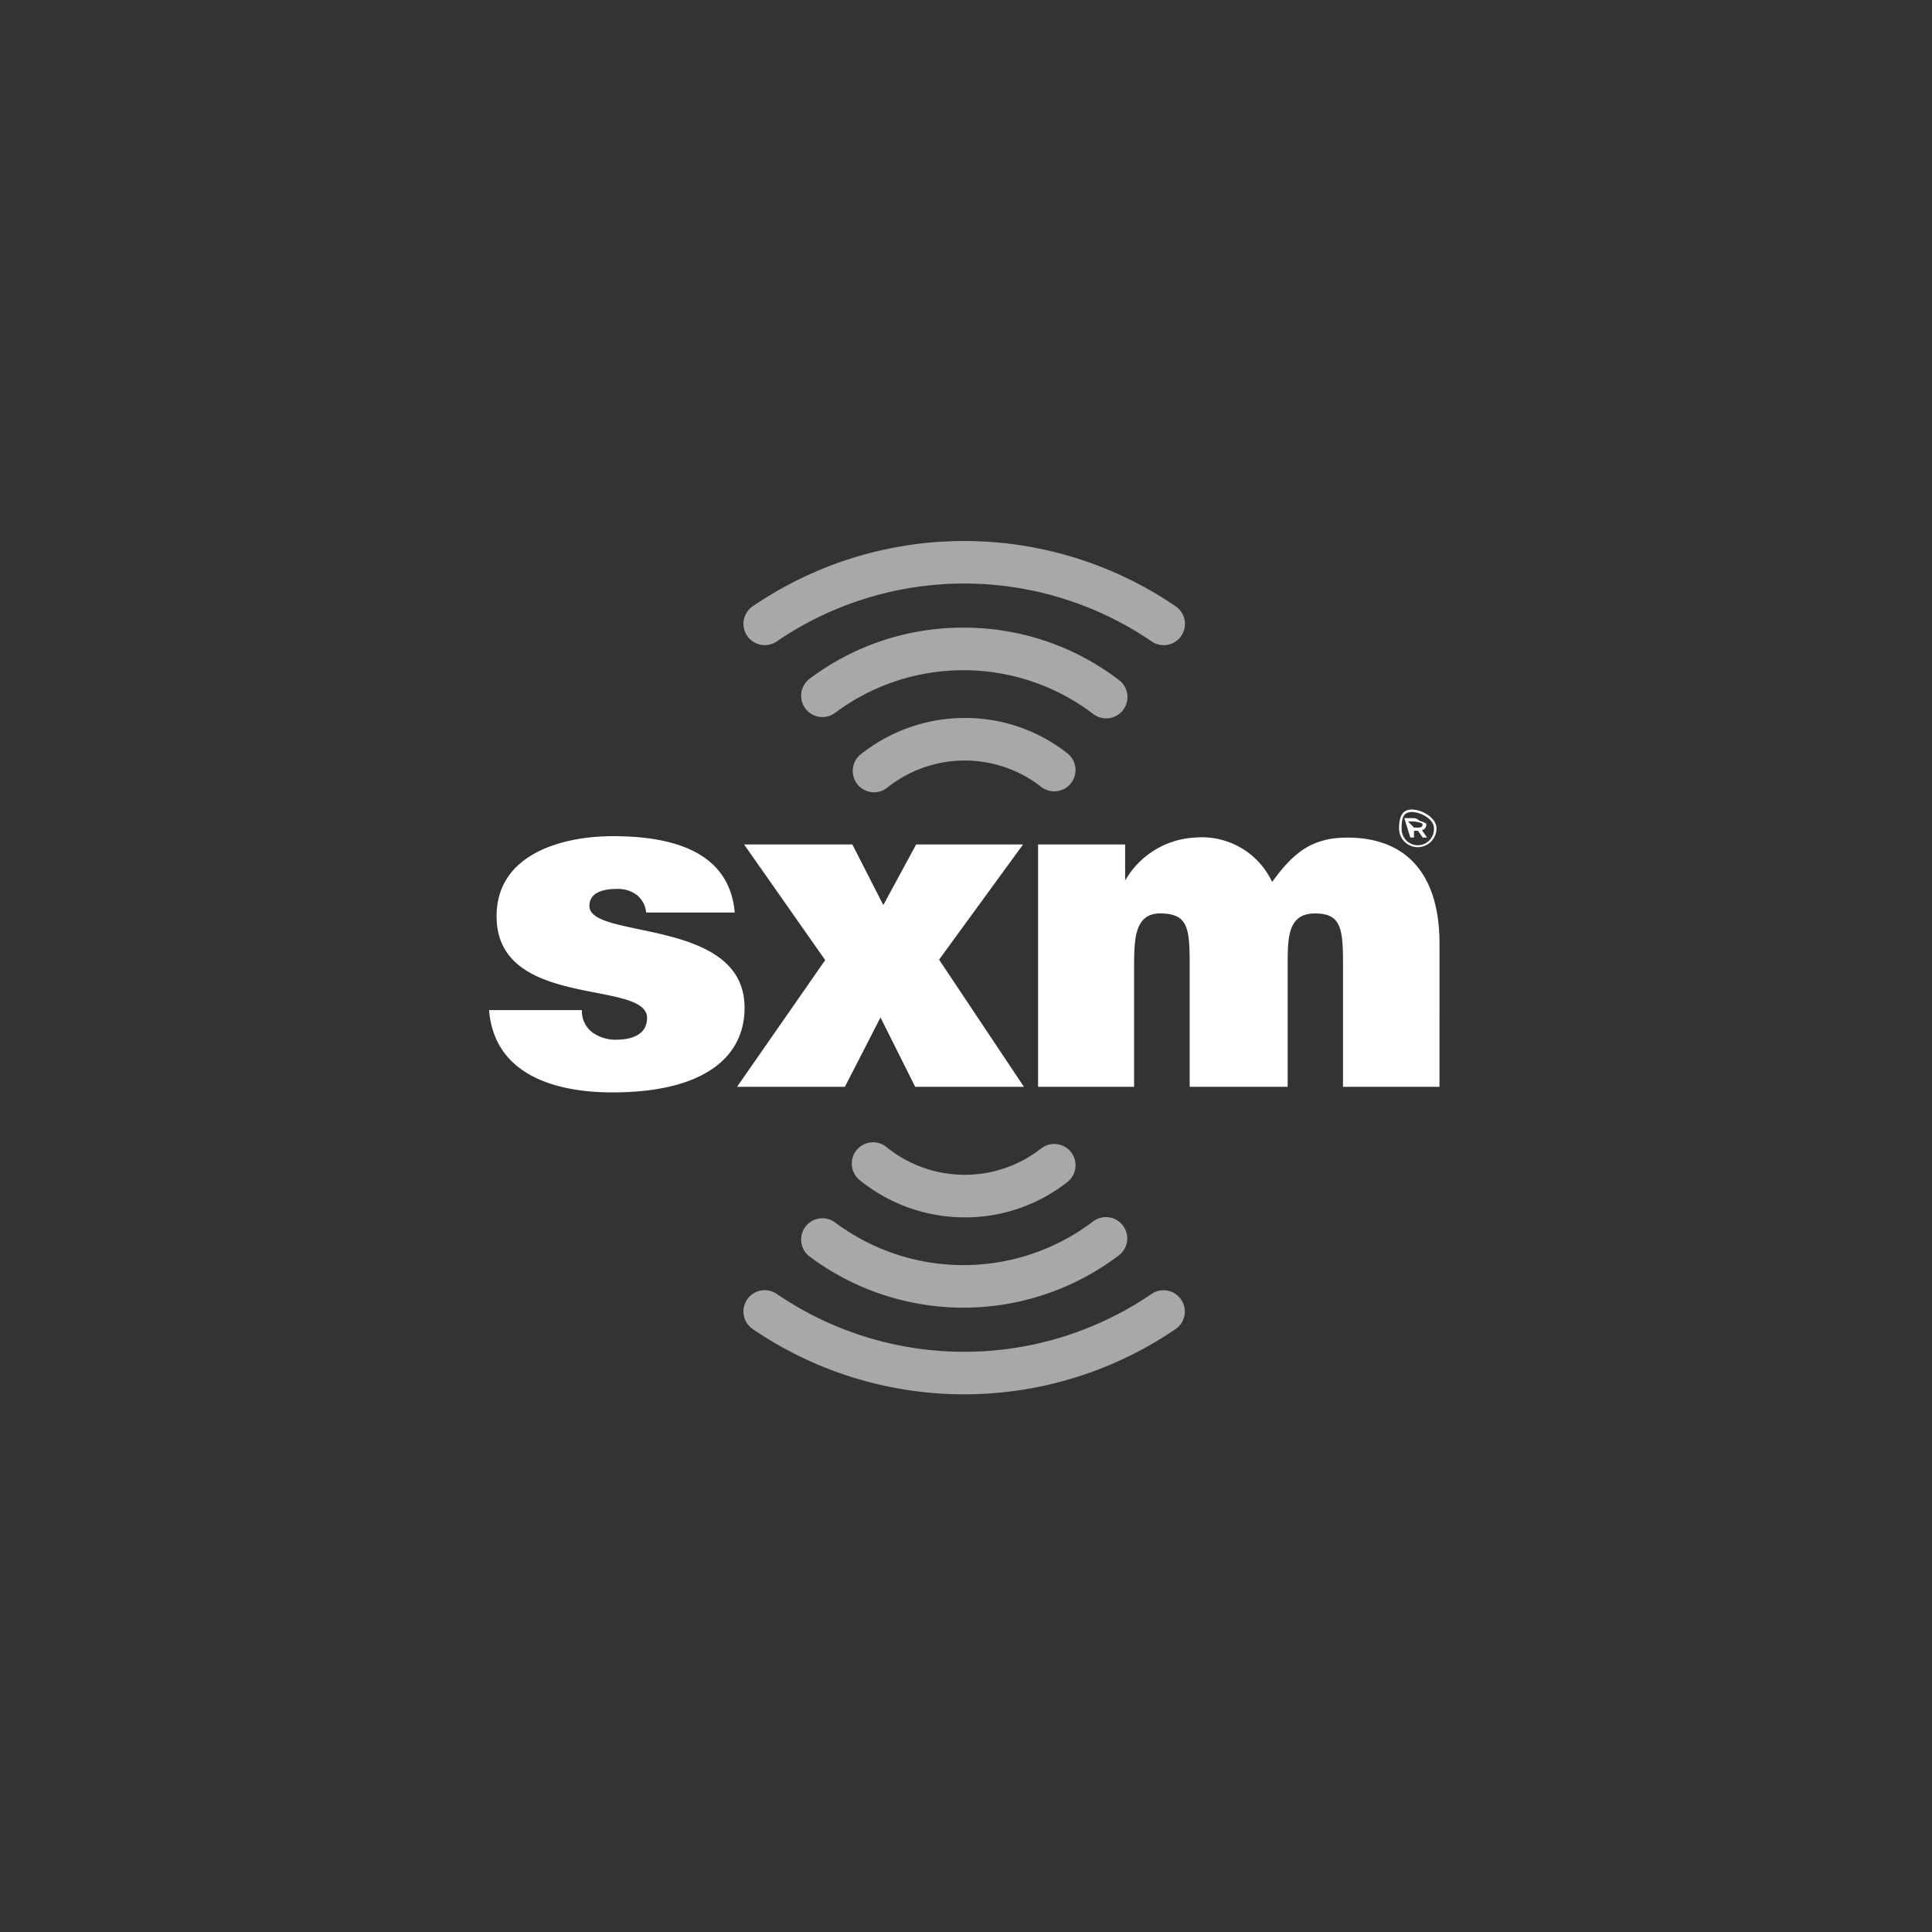 <svg id="Ebene_1" data-name="Ebene 1" xmlns="http://www.w3.org/2000/svg" viewBox="0 0 108 108"><rect x="0" y="0" width="108" height="108" fill="#333333" stroke="none"/><defs><style>.cls-1{fill:#a8a8a8;}.cls-2{fill:#fff;}</style></defs><g id="Icons_in_schwarz" data-name="Icons in schwarz"><path class="cls-1" d="M64.379,35.857a18.582,18.582,0,0,0-20.983.016,1.19,1.19,0,0,1-1.347-1.961,20.967,20.967,0,0,1,23.676-.016A1.189,1.189,0,0,1,64.379,35.857ZM58.201,43.985a6.939,6.939,0,0,0-8.617.057,1.19,1.19,0,0,1-1.495-1.851l.004-.004a9.337,9.337,0,0,1,5.835-2.053,9.234,9.234,0,0,1,5.738,1.975A1.19,1.19,0,0,1,58.201,43.985Zm-4.344-8.898A14.217,14.217,0,0,1,62.538,38.006a1.19,1.19,0,1,1-1.438,1.896h0a11.984,11.984,0,0,0-14.435-.04,1.19,1.19,0,0,1-1.432-1.9l.004-.003a14.238,14.238,0,0,1,8.62-2.873Z"/><path class="cls-1" d="M64.379,72.329a1.189,1.189,0,0,1,1.345,1.961,20.967,20.967,0,0,1-23.676-.016,1.19,1.19,0,0,1,1.347-1.961,18.582,18.582,0,0,0,20.983.016ZM58.201,64.201a1.19,1.19,0,1,1,1.465,1.876,9.233,9.233,0,0,1-5.738,1.975,9.337,9.337,0,0,1-5.835-2.053l-.004-.004A1.19,1.19,0,1,1,49.57,64.133l.014.011a6.939,6.939,0,0,0,8.617.057ZM45.237,70.226l-.004-.003a1.19,1.19,0,0,1,1.432-1.9,11.984,11.984,0,0,0,14.435-.04,1.19,1.19,0,0,1,1.448,1.889l-.01.008a14.367,14.367,0,0,1-17.301.046Z"/><path class="cls-2" d="M79.252,47.358a1.052,1.052,0,0,0,1.049-1.039V46.288c-.007-.569-.806-1.03-1.373-1.034h-.014c-.572.004-.699.468-.706,1.04v.03A1.046,1.046,0,0,0,79.252,47.358Zm-.901-1.052c0-.513.061-.914.57-.914.505,0,1.238.399,1.238.909v.006a.904.904,0,1,1-1.807.021q-0-.008,0-.015Zm.693.511V46.443h.224l.262.374h.244l-.289-.409a.322.322,0,0,0,.249-.325v-.006c0-.094-.368-.171-.425-.226a.443.443,0,0,0-.321-.117h-.486l.337,1.083ZM78.974,45.92c.134,0,.55.06.55.169v.005c0,.103-.079.169-.213.169h-.267L78.707,45.92ZM32.948,50.648c0-.672.602-.957,1.546-.957a1.743,1.743,0,0,1,1.101.336,1.413,1.413,0,0,1,.524.983h4.953c-.315-3.594-3.826-4.267-6.814-4.267-2.856,0-6.499,1.01-6.499,4.474,0,5.248,8.412,3.515,8.412,5.687,0,.957-.891,1.216-1.729,1.216a2.221,2.221,0,0,1-1.337-.414,1.494,1.494,0,0,1-.576-1.241H27.34c.288,3.645,3.746,4.601,6.891,4.601,5.032,0,7.391-1.913,7.391-4.732C41.621,51.268,32.948,52.536,32.948,50.648Zm24.24-3.441H51.213l-1.835,3.387-1.73-3.387H41.596L46.129,53.67l-4.927,7.084h6.028l1.991-3.878,1.939,3.878h6.079l-4.743-7.109Zm18.126-.385c-1.987.001-3.02.851-4.2,2.479a4.34,4.34,0,0,0-4.304-2.481,4.785,4.785,0,0,0-3.914,2.403V47.207H58.03V60.754h5.367V54.058c0-1.629.039-3.035,1.535-2.997,1.452.037,1.571.8,1.571,2.79v6.903H71.982V54.058c0-1.629-.011-2.99,1.52-2.995,1.442-.004,1.573.797,1.573,2.788v6.903h5.394V52.739C80.469,49.043,78.769,46.821,75.313,46.822Z"/></g></svg>